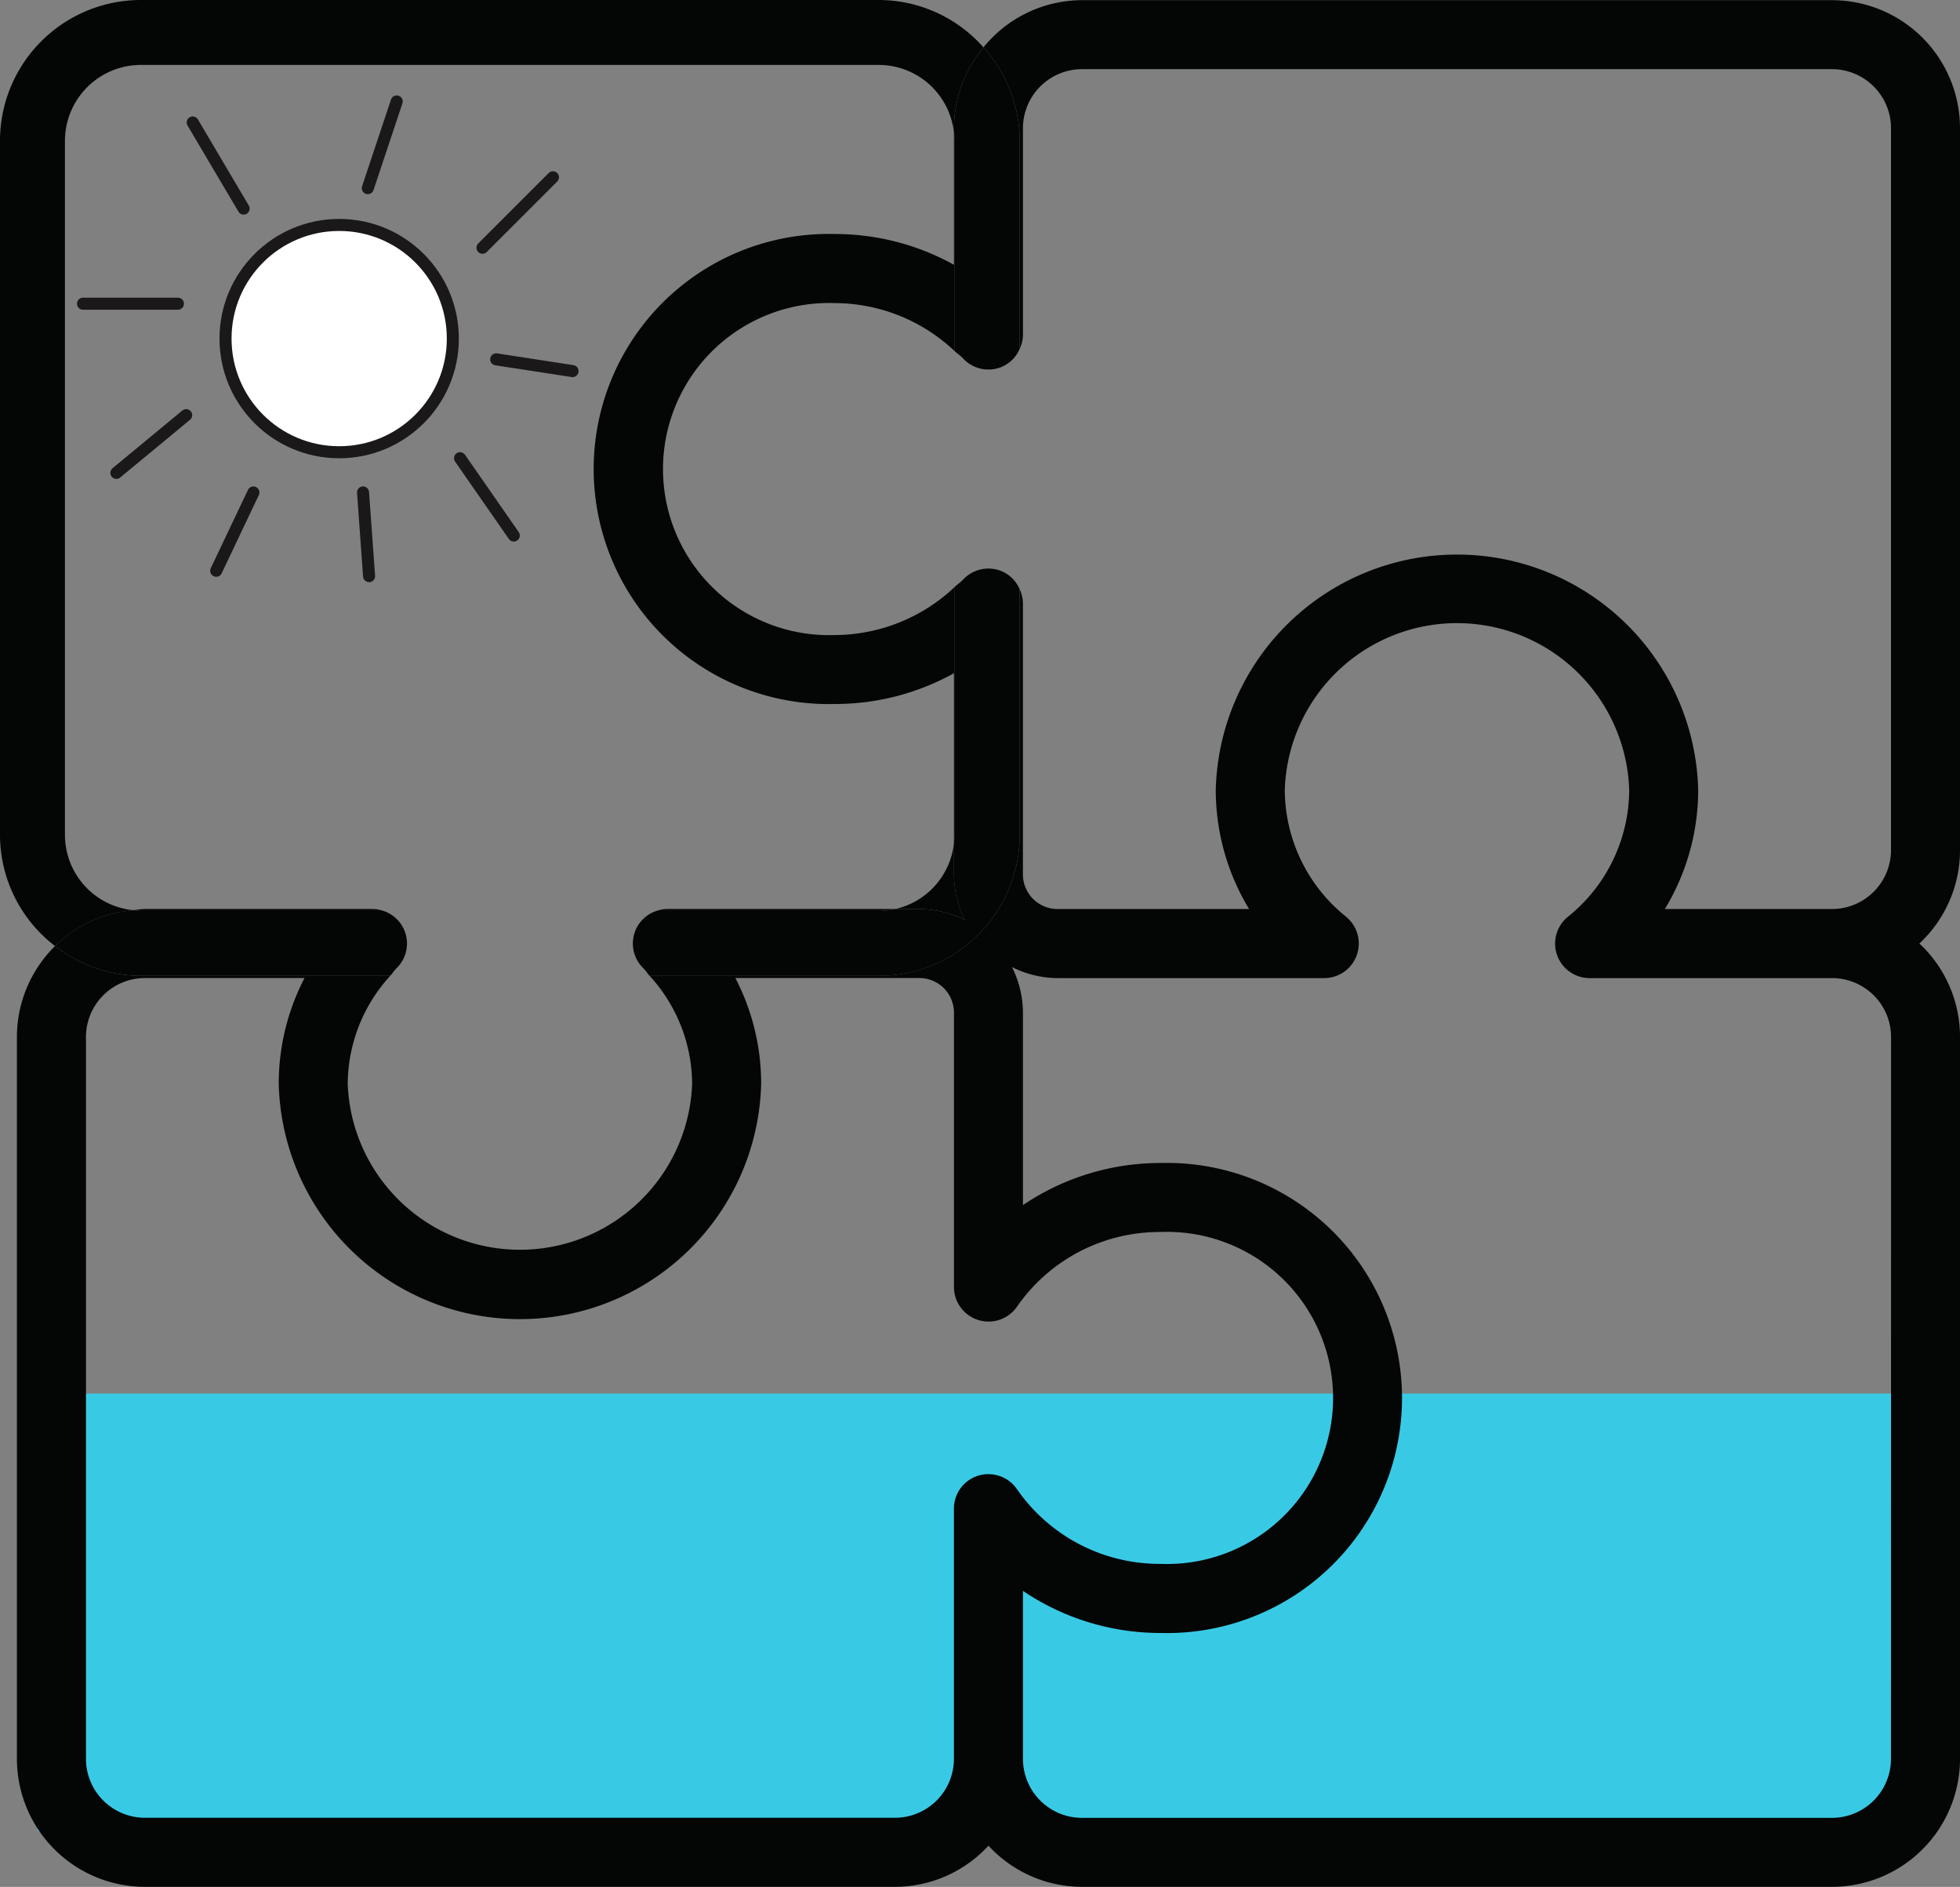 <svg xmlns="http://www.w3.org/2000/svg" width="130.32" height="125.465" viewBox="0 0 130.32 125.465"><rect x="0" y="0" width="130.32" height="125.465" fill="#808080" stroke="none"/><defs><style>.a{fill:#38cae5;}.b,.e{fill:none;}.c{fill:#040505;}.d{fill:#fff;}.d,.e{stroke:#1a1818;stroke-miterlimit:10;stroke-width:0.8px;}.e{stroke-linecap:round;}</style></defs><g transform="translate(-502.538 -302.269)"><rect class="a" width="124" height="29.102" transform="translate(505.037 394.932)"/><g transform="translate(502.538 302.269)"><path class="b" d="M544.232,304.98h11.9a5.787,5.787,0,0,1,5.78,5.78V327.93a2.3,2.3,0,0,1-4.592,0V310.76a1.19,1.19,0,0,0-1.188-1.188h-11.9a2.3,2.3,0,0,1,0-4.592Zm-15.874,0h3.634a2.3,2.3,0,0,1,0,4.592h-3.634a2.3,2.3,0,0,1,0-4.592Z" transform="translate(-441.342 -295.217)"/><path class="b" d="M575.583,359.282a11.042,11.042,0,1,0,0-22.068,11.534,11.534,0,0,0-9.557,4.97,2.3,2.3,0,0,1-4.188-1.3V322.622a2.3,2.3,0,0,0-2.294-2.294H547.3a15.226,15.226,0,0,1,1.714,7.037,16.043,16.043,0,0,1-32.076,0,15.229,15.229,0,0,1,1.714-7.037H508.043a3.922,3.922,0,0,0-3.918,3.918v48a3.922,3.922,0,0,0,3.918,3.918h49.873a3.923,3.923,0,0,0,3.922-3.918V355.612a2.292,2.292,0,0,1,1.617-2.193,2.212,2.212,0,0,1,.677-.1,2.3,2.3,0,0,1,1.894,1A11.534,11.534,0,0,0,575.583,359.282Zm-48.976,11.726h-11.9a5.786,5.786,0,0,1-5.78-5.78v-17.17a2.294,2.294,0,0,1,4.588,0v17.17a1.193,1.193,0,0,0,1.192,1.188h11.9a2.3,2.3,0,0,1,0,4.592Zm15.874,0h-3.634a2.3,2.3,0,1,1,0-4.592h3.634a2.3,2.3,0,0,1,0,4.592Z" transform="translate(-498.41 -255.294)"/><path class="b" d="M575.748,337.34H559.629a2.295,2.295,0,0,1-1.448-4.077,10.86,10.86,0,0,0,4.077-8.441,11.456,11.456,0,0,0-22.9,0,10.863,10.863,0,0,0,4.08,8.441,2.3,2.3,0,0,1-1.448,4.077H524.251a6.809,6.809,0,0,1-3.029-.735,6.8,6.8,0,0,1,.731,3.029v12.8a16.307,16.307,0,0,1,9.158-2.8,15.631,15.631,0,1,1,0,31.251,16.308,16.308,0,0,1-9.158-2.8v11.174a3.925,3.925,0,0,0,3.922,3.918h49.873a3.925,3.925,0,0,0,3.922-3.918v-48A3.925,3.925,0,0,0,575.748,337.34Zm-1.379,44.846a5.786,5.786,0,0,1-5.78,5.78H551.418a2.3,2.3,0,0,1,0-4.592h17.171a1.19,1.19,0,0,0,1.188-1.188v-11.9a2.3,2.3,0,1,1,4.591,0Zm0-24.139a2.3,2.3,0,0,1-4.591,0v-3.634a2.3,2.3,0,0,1,4.591,0Z" transform="translate(-453.937 -272.306)"/><path class="c" d="M632.046,310.782a8.519,8.519,0,0,0-8.51-8.51H573.664a8.457,8.457,0,0,0-6.547,3.14,9.289,9.289,0,0,1,2.409,6.208v13.836a2.272,2.272,0,0,0,.216-.918V310.782a3.928,3.928,0,0,1,3.922-3.922h49.873a3.929,3.929,0,0,1,3.922,3.922v48a3.926,3.926,0,0,1-3.922,3.922H612.423a15.273,15.273,0,0,0,2.215-7.926,16.043,16.043,0,0,0-32.076,0,15.275,15.275,0,0,0,2.215,7.926H572.04a2.3,2.3,0,0,1-2.3-2.294V342.36a2.273,2.273,0,0,0-.216-.918v16.346a9.371,9.371,0,0,1-9.359,9.359H544.919a10.707,10.707,0,0,1,2.827,7.184,11.458,11.458,0,0,1-22.9,0,10.724,10.724,0,0,1,2.827-7.184H511.089a9.291,9.291,0,0,1-5.7-1.984,8.486,8.486,0,0,0-2.539,6.05v48a8.519,8.519,0,0,0,8.51,8.51h49.873a8.473,8.473,0,0,0,6.216-2.737,8.472,8.472,0,0,0,6.215,2.737h49.873a8.519,8.519,0,0,0,8.51-8.51v-48a8.5,8.5,0,0,0-2.7-6.216,8.488,8.488,0,0,0,2.7-6.216Zm-64.6,89.5a2.212,2.212,0,0,0-.677.1,2.292,2.292,0,0,0-1.617,2.193v16.637a3.923,3.923,0,0,1-3.922,3.918H511.36a3.922,3.922,0,0,1-3.918-3.918v-48a3.922,3.922,0,0,1,3.918-3.918h10.613a15.229,15.229,0,0,0-1.714,7.037,16.043,16.043,0,0,0,32.076,0,15.226,15.226,0,0,0-1.714-7.037h12.24a2.3,2.3,0,0,1,2.294,2.294v18.262a2.3,2.3,0,0,0,4.188,1.3,11.534,11.534,0,0,1,9.557-4.97,11.042,11.042,0,1,1,0,22.068,11.534,11.534,0,0,1-9.557-4.969A2.3,2.3,0,0,0,567.448,400.282Zm60.01,18.935a3.925,3.925,0,0,1-3.922,3.918H573.664a3.925,3.925,0,0,1-3.922-3.918V408.043a16.308,16.308,0,0,0,9.158,2.8,15.631,15.631,0,1,0,0-31.251,16.307,16.307,0,0,0-9.158,2.8v-12.8a6.8,6.8,0,0,0-.731-3.029,6.809,6.809,0,0,0,3.029.735h17.743a2.3,2.3,0,0,0,1.448-4.077,10.863,10.863,0,0,1-4.08-8.441,11.456,11.456,0,0,1,22.9,0,10.86,10.86,0,0,1-4.077,8.441,2.295,2.295,0,0,0,1.448,4.077h16.119a3.925,3.925,0,0,1,3.922,3.918Z" transform="translate(-501.726 -302.261)"/><path class="c" d="M514.659,319.179h14.79a4.938,4.938,0,0,0,1.088-.126h-15.15A2.337,2.337,0,0,0,514.659,319.179Z" transform="translate(-471.009 -258.611)"/><path class="c" d="M505.759,319.053c-.259,0-.5.054-.756.076a4.288,4.288,0,0,0,.486.05h16.126a2.314,2.314,0,0,0-.724-.126Z" transform="translate(-496.126 -258.611)"/><path class="c" d="M529.538,311.454a15.631,15.631,0,1,0,0,31.251,16.3,16.3,0,0,0,7.908-2.045v11.293a5.222,5.222,0,0,0,.054-.533v-16.5a11.648,11.648,0,0,1-7.962,3.2,11.043,11.043,0,1,1,0-22.072,11.636,11.636,0,0,1,7.962,3.2V305.253a5.118,5.118,0,0,0-.054-.533V313.5A16.3,16.3,0,0,0,529.538,311.454Z" transform="translate(-474.019 -295.894)"/><path class="c" d="M506.856,357.8V311.628a5.053,5.053,0,0,1,5.045-5.042h49.077a5.036,5.036,0,0,1,4.988,4.509v-.306a8.433,8.433,0,0,1,1.963-5.369,9.3,9.3,0,0,0-6.95-3.151H511.9a9.371,9.371,0,0,0-9.363,9.359V357.8a9.322,9.322,0,0,0,3.662,7.375,8.474,8.474,0,0,1,5.215-2.384A5.034,5.034,0,0,1,506.856,357.8Z" transform="translate(-502.538 -302.269)"/><path class="c" d="M519.068,322.219h1.606a6.792,6.792,0,0,1,3.025.731,6.794,6.794,0,0,1-.731-3.025v-2.089A5.037,5.037,0,0,1,519.068,322.219Z" transform="translate(-459.54 -261.776)"/><path class="c" d="M525.839,323.442c.151-.169.266-.357.432-.519a2.285,2.285,0,0,0-.89-3.8H509.256a4.288,4.288,0,0,1-.486-.05,8.474,8.474,0,0,0-5.215,2.384,9.291,9.291,0,0,0,5.7,1.984Z" transform="translate(-499.893 -258.556)"/><path class="c" d="M538.7,312.925a2.3,2.3,0,0,0-2.521.573c-.169.184-.378.317-.558.49v16.5a5.222,5.222,0,0,1-.054.533v2.089a6.794,6.794,0,0,0,.731,3.025,6.792,6.792,0,0,0-3.025-.731H531.67a4.938,4.938,0,0,1-1.088.126h-14.79a2.283,2.283,0,0,0-.886,3.8c.162.162.277.349.428.519h15.247a9.371,9.371,0,0,0,9.359-9.359V314.142A2.268,2.268,0,0,0,538.7,312.925Z" transform="translate(-472.142 -274.961)"/><path class="c" d="M520.151,308.82a5.118,5.118,0,0,1,.054.533v13.994c.18.169.389.3.558.486a2.3,2.3,0,0,0,2.521.573,2.268,2.268,0,0,0,1.239-1.217V309.352a9.289,9.289,0,0,0-2.409-6.208,8.433,8.433,0,0,0-1.963,5.369Z" transform="translate(-456.723 -299.993)"/></g><circle class="d" cx="7.557" cy="7.557" r="7.557" transform="translate(517.533 317.226)"/><line class="e" x1="2.473" y2="5.207" transform="translate(516.914 335.014)"/><line class="e" x2="0.401" y2="5.563" transform="translate(526.677 335.014)"/><line class="e" x2="3.573" y2="5.142" transform="translate(533.127 332.736)"/><line class="e" x2="5.077" y2="0.781" transform="translate(535.529 326.163)"/><line class="e" x1="4.686" y2="4.686" transform="translate(534.618 314.056)"/><line class="e" x1="4.642" y2="3.839" transform="translate(510.275 329.873)"/><line class="e" x1="6.313" transform="translate(508.056 322.463)"/><line class="e" x1="3.385" y1="5.728" transform="translate(515.352 310.412)"/><line class="e" y1="5.764" x2="1.921" transform="translate(526.994 309.014)"/></g></svg>